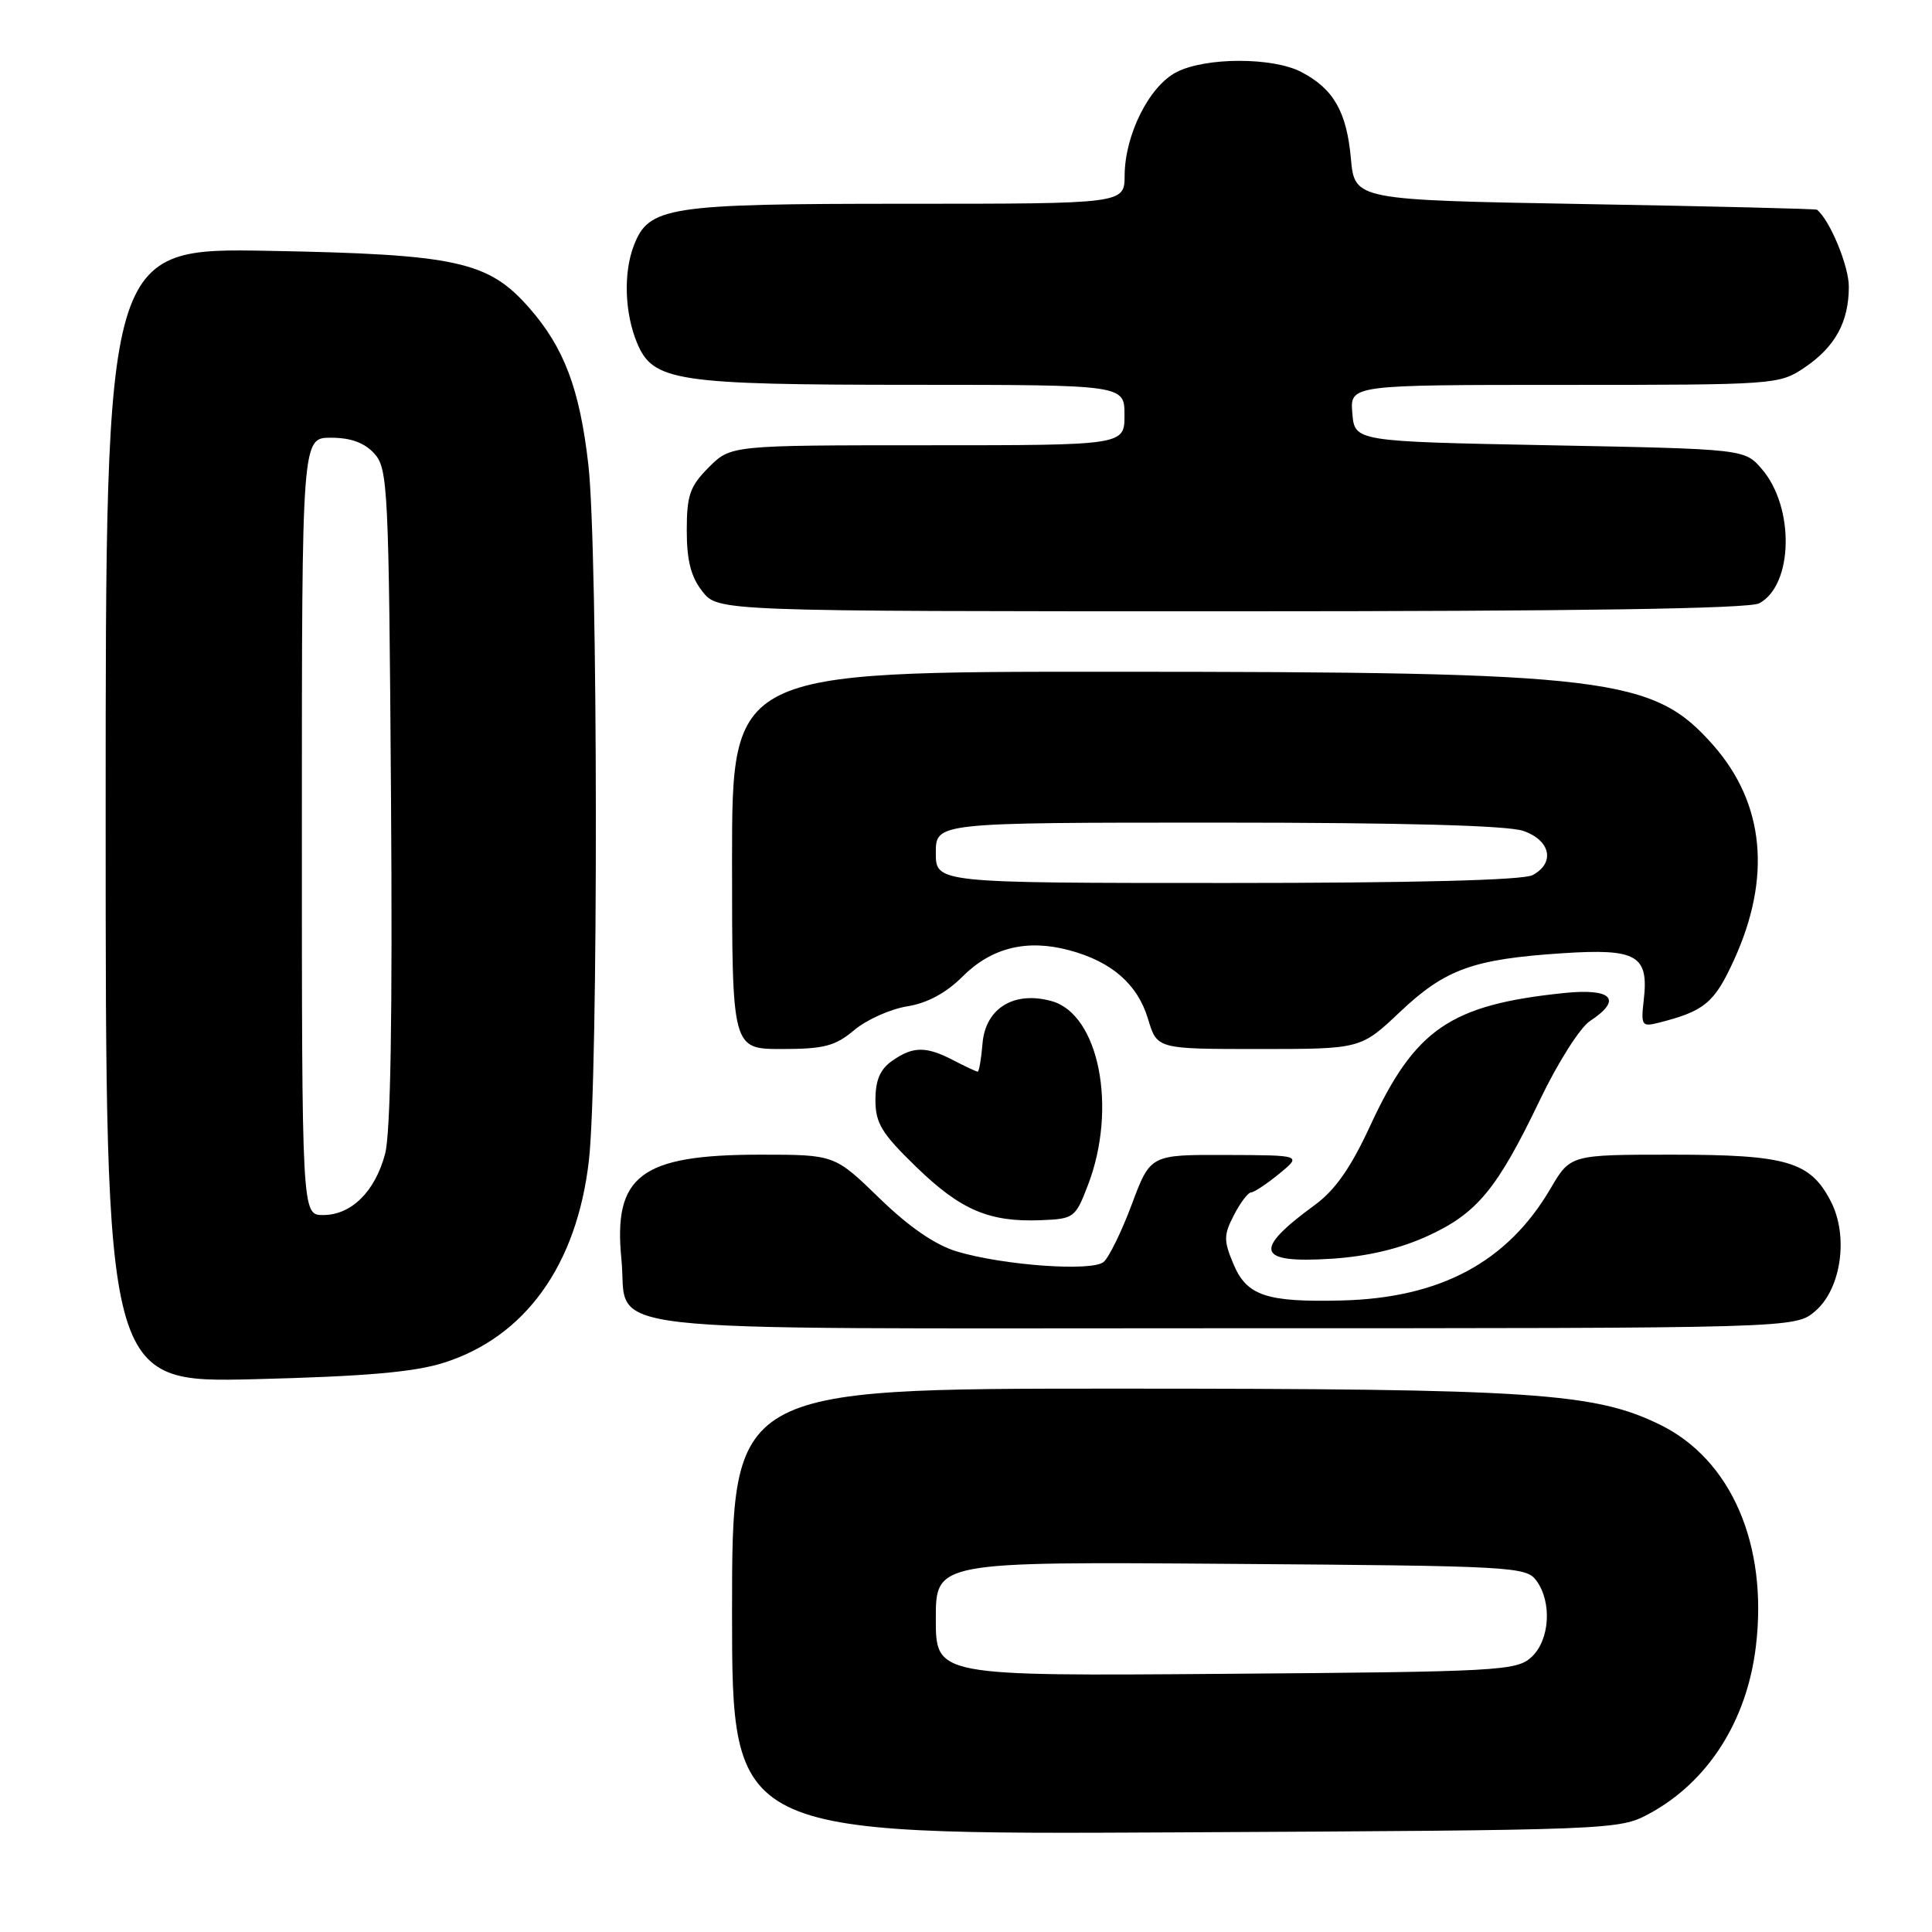 <?xml version="1.0" encoding="UTF-8" standalone="no"?>
<!DOCTYPE svg PUBLIC "-//W3C//DTD SVG 1.1//EN" "http://www.w3.org/Graphics/SVG/1.1/DTD/svg11.dtd" >
<svg xmlns="http://www.w3.org/2000/svg" xmlns:xlink="http://www.w3.org/1999/xlink" version="1.1" viewBox="0 0 256 256">
 <g >
 <path fill="currentColor"
d=" M 218.50 240.34 C 226.33 236.12 231.50 228.00 232.67 218.10 C 234.27 204.67 229.40 193.42 220.00 188.80 C 211.34 184.54 203.22 184.00 147.93 184.00 C 97.00 184.00 97.00 184.00 97.00 213.55 C 97.00 243.10 97.00 243.10 155.75 242.80 C 213.75 242.50 214.55 242.47 218.50 240.34 Z  M 58.81 180.57 C 69.61 177.14 76.44 167.63 78.03 153.79 C 79.30 142.72 79.25 72.84 77.96 61.57 C 76.81 51.52 74.75 46.06 70.11 40.78 C 64.71 34.62 60.50 33.70 35.75 33.24 C 14.00 32.83 14.00 32.83 14.00 108.03 C 14.00 183.23 14.00 183.23 33.75 182.75 C 48.40 182.38 54.87 181.82 58.81 180.57 Z  M 240.54 173.72 C 243.98 170.76 244.97 163.78 242.59 159.18 C 239.87 153.91 236.77 153.00 221.59 153.00 C 208.08 153.00 208.08 153.00 205.44 157.51 C 199.74 167.24 190.84 172.00 177.78 172.32 C 167.78 172.57 165.18 171.69 163.42 167.45 C 162.13 164.38 162.14 163.63 163.51 160.99 C 164.36 159.34 165.38 158.00 165.78 158.00 C 166.17 157.99 167.85 156.88 169.50 155.53 C 172.50 153.07 172.50 153.07 162.47 153.04 C 152.43 153.00 152.43 153.00 149.97 159.58 C 148.62 163.20 146.93 166.64 146.23 167.22 C 144.67 168.51 133.03 167.68 126.83 165.84 C 123.95 164.98 120.51 162.63 116.54 158.78 C 110.59 153.00 110.59 153.00 100.76 153.00 C 84.90 153.00 81.24 155.76 82.34 166.85 C 83.34 176.88 75.67 176.00 162.10 176.00 C 237.89 176.00 237.89 176.00 240.54 173.72 Z  M 189.16 163.78 C 195.74 160.77 198.38 157.57 204.09 145.66 C 206.42 140.80 209.38 136.14 210.67 135.30 C 215.03 132.44 213.64 130.92 207.25 131.58 C 192.15 133.14 187.48 136.35 181.54 149.21 C 179.00 154.71 176.91 157.70 174.24 159.65 C 165.95 165.71 166.48 167.42 176.44 166.79 C 181.20 166.48 185.47 165.47 189.16 163.78 Z  M 144.17 157.00 C 148.07 146.81 145.62 134.42 139.37 132.66 C 134.39 131.26 130.58 133.58 130.19 138.26 C 130.02 140.32 129.73 142.00 129.55 142.00 C 129.38 142.00 127.94 141.33 126.36 140.51 C 122.72 138.61 120.99 138.62 118.22 140.56 C 116.62 141.68 116.00 143.13 116.00 145.75 C 116.00 148.84 116.82 150.18 121.43 154.65 C 127.34 160.37 131.09 161.96 137.98 161.68 C 142.31 161.51 142.51 161.35 144.17 157.00 Z  M 113.18 136.50 C 114.82 135.12 117.97 133.71 120.19 133.35 C 122.85 132.93 125.34 131.59 127.52 129.42 C 131.37 125.56 136.07 124.40 141.71 125.92 C 147.33 127.43 150.75 130.43 152.13 135.05 C 153.32 139.00 153.32 139.00 166.81 139.00 C 180.31 139.00 180.31 139.00 185.50 134.09 C 191.51 128.41 195.17 127.09 207.02 126.31 C 216.92 125.66 218.50 126.57 217.80 132.55 C 217.42 135.84 217.57 136.07 219.65 135.55 C 225.84 134.00 227.15 132.92 229.74 127.25 C 234.76 116.30 233.82 106.48 227.02 98.75 C 219.06 89.72 213.35 89.02 147.25 89.01 C 97.00 89.00 97.00 89.00 97.00 114.00 C 97.00 139.00 97.00 139.00 103.61 139.00 C 109.19 139.00 110.67 138.61 113.18 136.50 Z  M 233.11 79.94 C 237.62 77.53 237.82 67.23 233.46 62.16 C 231.18 59.50 231.18 59.50 205.34 59.00 C 179.50 58.50 179.50 58.50 179.19 54.75 C 178.88 51.00 178.88 51.00 207.29 51.00 C 235.21 51.00 235.76 50.96 239.09 48.72 C 243.16 45.97 244.97 42.69 244.98 38.00 C 244.99 35.26 242.47 29.16 240.76 27.79 C 240.62 27.67 226.78 27.33 210.00 27.04 C 179.50 26.50 179.50 26.50 179.00 21.00 C 178.44 14.80 176.70 11.77 172.43 9.54 C 168.63 7.56 159.73 7.57 155.87 9.57 C 152.27 11.43 149.05 17.86 149.02 23.25 C 149.00 27.00 149.00 27.00 119.95 27.00 C 88.33 27.00 85.95 27.37 83.96 32.61 C 82.59 36.22 82.78 41.53 84.42 45.46 C 86.54 50.53 89.57 50.99 121.25 50.99 C 149.00 51.00 149.00 51.00 149.00 55.00 C 149.00 59.00 149.00 59.00 122.92 59.00 C 96.85 59.00 96.85 59.00 93.92 61.92 C 91.41 64.44 91.00 65.61 91.00 70.29 C 91.00 74.28 91.55 76.43 93.07 78.37 C 95.15 81.00 95.15 81.00 163.14 81.00 C 209.15 81.00 231.77 80.66 233.11 79.94 Z  M 124.00 214.51 C 124.00 206.93 124.00 206.93 163.08 207.22 C 200.44 207.49 202.23 207.59 203.58 209.44 C 205.69 212.33 205.35 217.37 202.90 219.60 C 200.92 221.39 198.52 221.52 162.40 221.79 C 124.00 222.09 124.00 222.09 124.00 214.51 Z  M 40.00 109.50 C 40.00 58.00 40.00 58.00 43.85 58.00 C 46.48 58.00 48.29 58.66 49.60 60.10 C 51.40 62.09 51.52 64.57 51.81 105.53 C 52.02 134.73 51.76 150.18 51.02 152.92 C 49.68 157.92 46.54 161.00 42.81 161.00 C 40.00 161.00 40.00 161.00 40.00 109.50 Z  M 124.00 113.00 C 124.00 109.00 124.00 109.00 161.35 109.00 C 185.89 109.00 199.78 109.38 201.85 110.10 C 205.47 111.36 206.09 114.35 203.07 115.96 C 201.83 116.63 187.24 117.00 162.57 117.00 C 124.00 117.00 124.00 117.00 124.00 113.00 Z "/>
</g>
</svg>